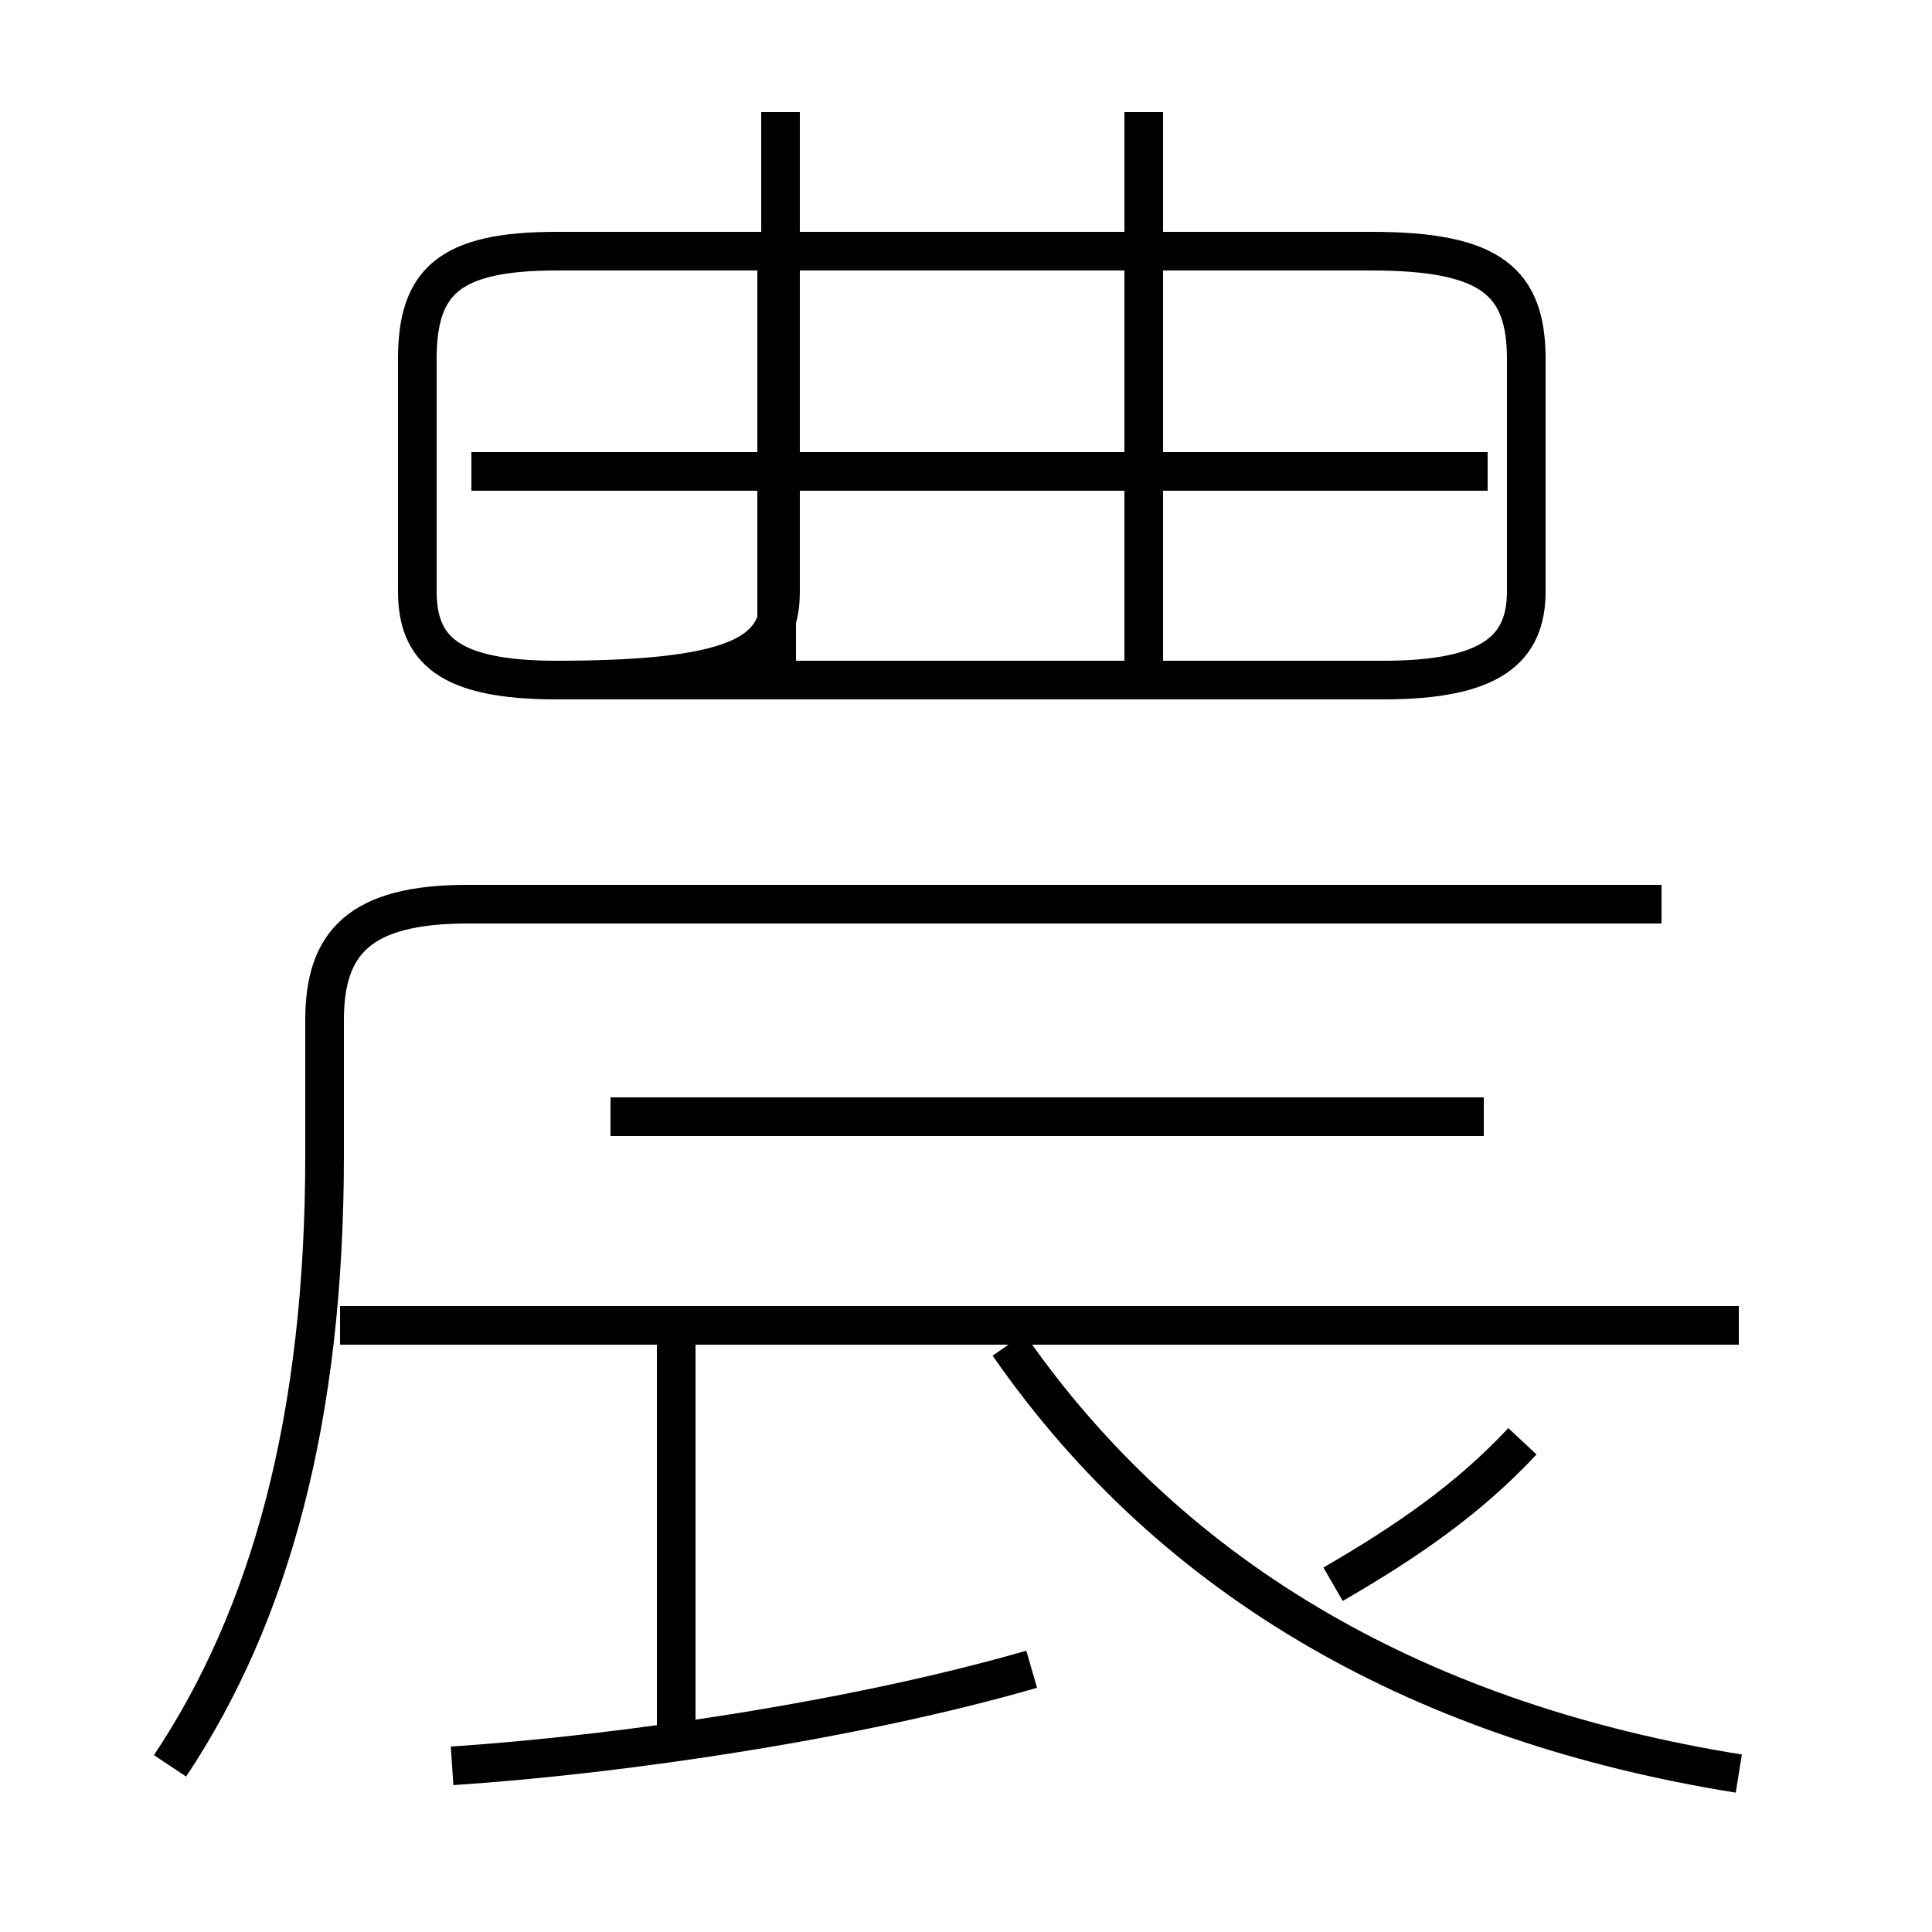 <?xml version='1.0' encoding='utf8'?>
<svg viewBox="0.0 -6.0 50.0 50.0" version="1.1" xmlns="http://www.w3.org/2000/svg">
<rect x="0.0" y="-6.0" width="50.0" height="50.0" fill="#808080" stroke="none"/>
<rect x="-1000" y="-1000" width="2000" height="2000" stroke="white" fill="white"/>
<g style="fill:white;stroke:#000000;  stroke-width:1">
<path d="M 4.4 1.7 C 7.0 -2.2 8.4 -7.3 8.4 -14.1 L 8.4 -17.6 C 8.4 -19.6 9.3 -20.6 12.1 -20.6 L 43.0 -20.6 M 11.7 1.7 C 16.2 1.4 22.2 0.5 26.7 -0.8 M 17.5 0.8 L 17.5 -9.2 M 45.0 -9.7 L 8.8 -9.7 M 45.0 1.9 C 36.9 0.6 30.4 -3.0 26.1 -9.2 M 38.4 -15.1 L 15.8 -15.1 M 34.5 -3.0 C 36.4 -4.1 38.0 -5.2 39.4 -6.7 M 20.1 -26.1 L 20.1 -37.2 M 29.6 -26.1 L 29.6 -37.2 M 20.2 -41.1 L 20.2 -28.7 C 20.2 -27.2 19.4 -26.4 14.4 -26.4 L 35.8 -26.4 C 38.6 -26.4 39.5 -27.2 39.5 -28.7 L 39.5 -34.7 C 39.5 -36.7 38.6 -37.5 35.5 -37.5 L 14.4 -37.5 C 11.6 -37.5 10.8 -36.7 10.8 -34.7 L 10.8 -28.7 C 10.8 -27.2 11.6 -26.4 14.4 -26.4 L 20.1 -26.4 M 38.5 -31.8 L 12.2 -31.8 M 29.6 -38.0 L 29.6 -41.1" transform="translate(0.0, 38.0)" />
</g>
</svg>